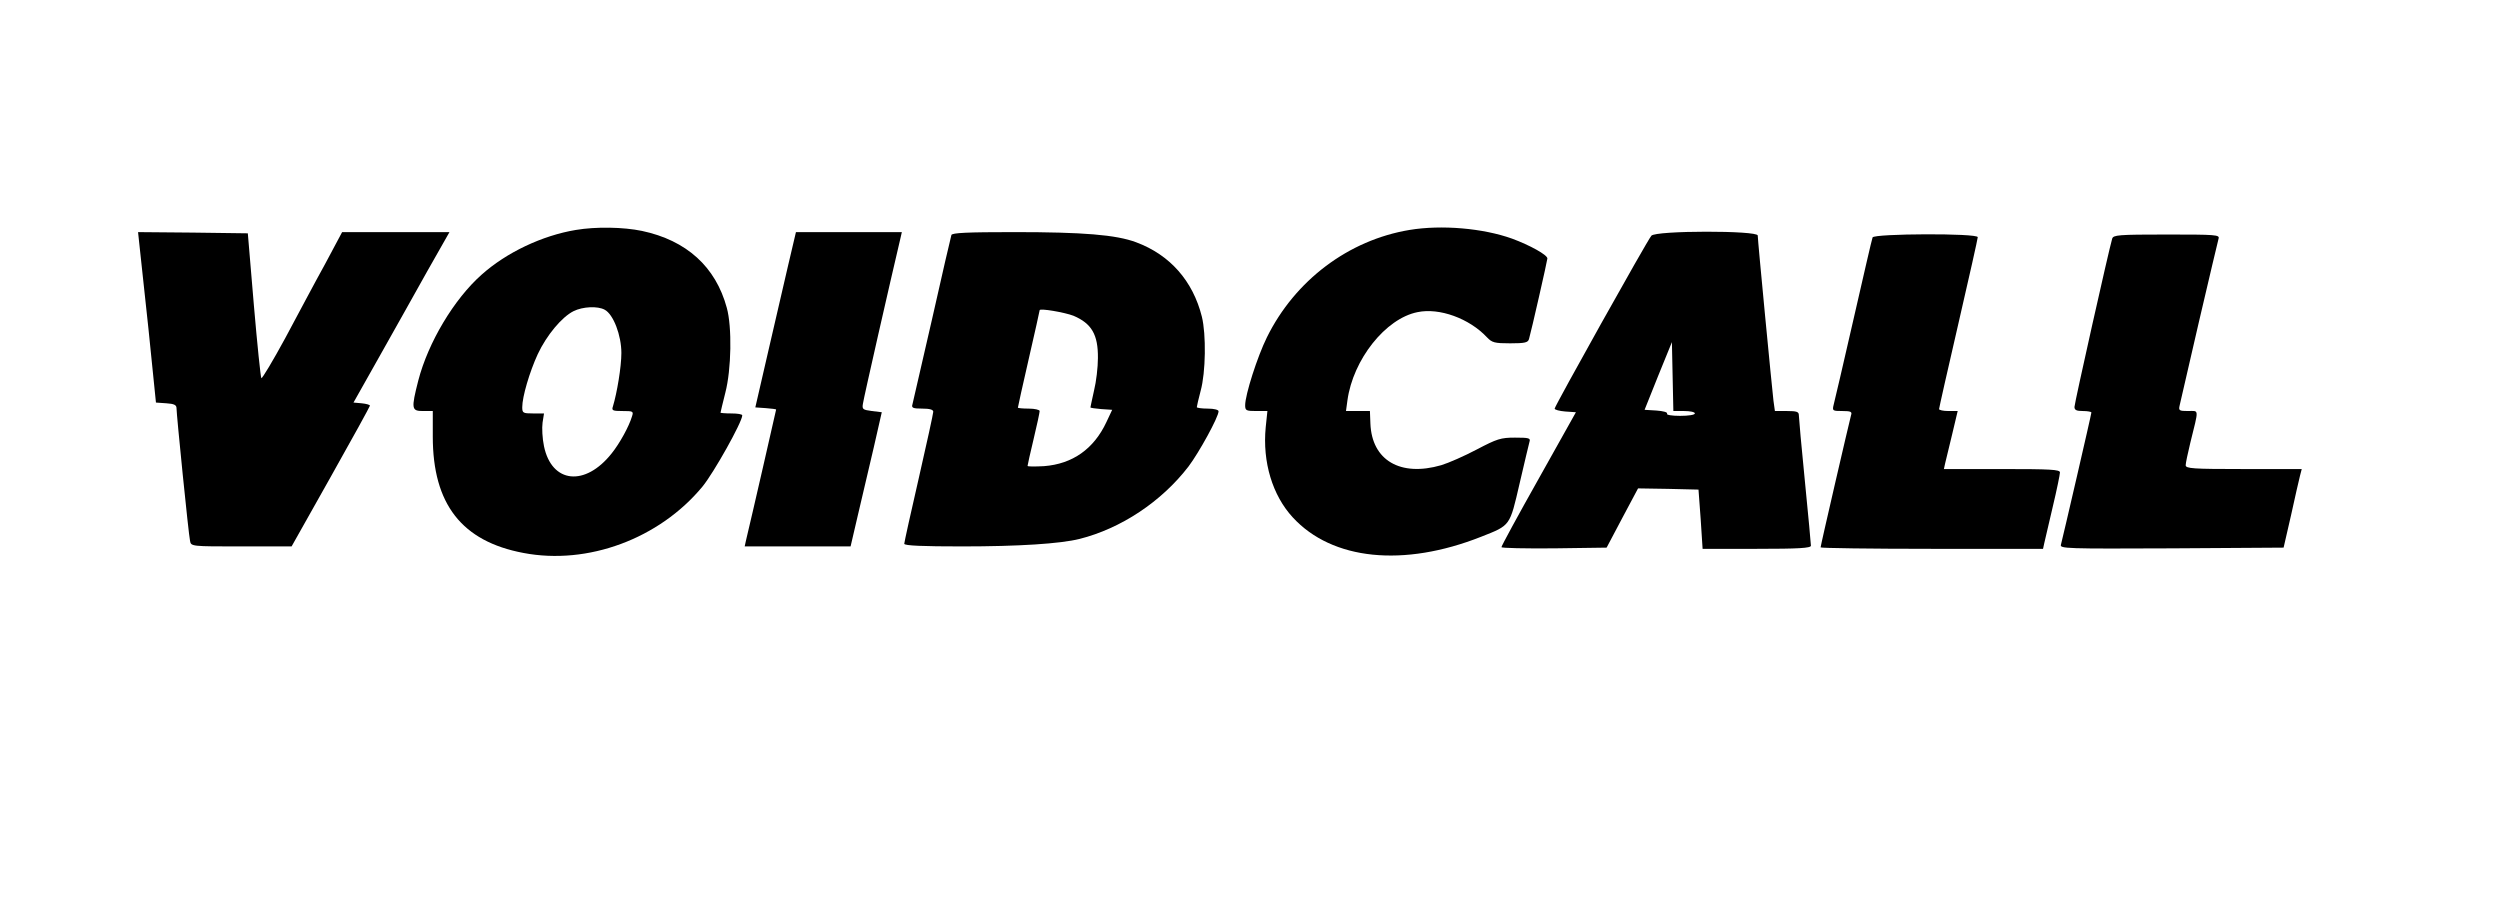 <svg xmlns="http://www.w3.org/2000/svg" version="1.0" width="1034pt" height="380pt" viewBox="0 0 1034 380" preserveAspectRatio="xMidYMid meet">

<g transform="translate(0,380) scale(0.1,-0.1)" fill="currentColor" stroke="none">
<path d="M2382 2849 c-139 -23 -287 -93 -390 -185 -114 -101 -221 -280 -262 -438 -30 -118 -28 -126 20 -126 l40 0 0 -106 c0 -279 120 -433 375 -481 266 -51 562 59 740 274 47 57 165 268 165 295 0 5 -20 8 -45 8 -25 0 -45 2 -45 3 0 2 9 39 20 83 25 96 28 272 6 351 -46 170 -167 279 -351 318 -77 16 -190 18 -273 4z m119 -330 c36 -19 69 -106 69 -179 0 -57 -18 -165 -35 -221 -6 -17 -1 -19 40 -19 43 0 46 -1 39 -22 -12 -41 -51 -112 -84 -153 -110 -139 -248 -124 -280 29 -7 33 -9 76 -6 98 l6 38 -45 0 c-42 0 -45 2 -45 26 0 43 30 145 64 219 37 79 100 154 148 178 38 19 100 22 129 6z"/>
<path d="M5830 2849 c-253 -42 -474 -209 -590 -444 -40 -81 -90 -238 -90 -281 0 -22 4 -24 46 -24 l46 0 -7 -67 c-14 -144 28 -282 112 -373 163 -177 458 -207 779 -80 122 48 118 43 159 220 20 85 38 163 41 173 5 15 -2 17 -60 17 -59 0 -74 -5 -158 -49 -51 -27 -117 -56 -147 -65 -169 -49 -287 20 -293 172 l-2 52 -50 0 -49 0 6 44 c23 169 158 339 290 365 90 19 214 -26 287 -104 21 -22 31 -25 96 -25 61 0 74 3 78 18 9 30 76 325 76 333 0 15 -73 55 -146 82 -120 43 -291 58 -424 36z"/>
<path d="M576 2793 c3 -27 20 -185 38 -353 l31 -305 43 -3 c32 -2 42 -7 42 -20 0 -26 50 -524 56 -549 4 -23 5 -23 212 -23 l208 0 162 288 c89 158 162 291 162 294 0 4 -15 8 -34 10 l-34 3 107 190 c59 105 148 263 198 353 l92 162 -222 0 -222 0 -71 -133 c-40 -72 -113 -210 -164 -305 -51 -94 -96 -169 -99 -166 -3 3 -17 139 -31 302 l-25 297 -227 3 -227 2 5 -47z"/>
<path d="M3261 2708 c-17 -73 -55 -236 -84 -363 l-53 -230 43 -3 c24 -2 43 -4 43 -6 0 -2 -103 -452 -125 -543 l-5 -23 219 0 219 0 31 133 c17 72 46 197 65 277 l33 145 -41 5 c-37 5 -41 7 -37 30 2 19 114 510 156 688 l5 22 -219 0 -219 0 -31 -132z"/>
<path d="M3935 2828 c-2 -7 -39 -164 -80 -348 -42 -184 -79 -343 -81 -352 -5 -15 2 -18 40 -18 31 0 46 -4 46 -13 0 -7 -27 -131 -60 -275 -33 -143 -60 -266 -60 -271 0 -8 78 -11 239 -11 234 0 406 11 486 31 171 43 339 154 451 300 43 57 124 204 124 228 0 6 -18 11 -45 11 -25 0 -45 3 -45 6 0 3 7 34 16 68 21 76 23 233 5 306 -37 148 -132 256 -272 308 -83 31 -219 42 -504 42 -195 0 -257 -3 -260 -12z m505 -334 c75 -32 102 -78 101 -175 0 -38 -7 -98 -16 -134 -8 -37 -15 -68 -15 -70 0 -2 20 -5 45 -7 l45 -3 -24 -51 c-52 -111 -140 -173 -258 -182 -38 -2 -68 -2 -68 1 0 3 11 53 25 111 14 58 25 110 25 116 0 5 -20 10 -45 10 -25 0 -45 2 -45 4 0 3 20 93 45 202 25 108 45 199 45 201 0 9 104 -9 140 -23z"/>
<path d="M6830 2825 c-18 -21 -400 -705 -400 -715 0 -5 20 -10 44 -12 l44 -3 -154 -275 c-85 -151 -154 -278 -154 -283 0 -4 98 -6 218 -5 l217 3 65 123 65 122 125 -2 125 -3 9 -122 8 -123 224 0 c173 0 224 3 224 13 0 6 -11 127 -25 267 -14 140 -25 263 -25 273 0 14 -9 17 -49 17 l-50 0 -6 43 c-6 50 -65 662 -65 683 0 21 -422 21 -440 -1z m135 -725 c25 0 45 -4 45 -10 0 -6 -27 -10 -61 -10 -35 0 -58 4 -54 9 3 6 -16 11 -44 13 l-49 3 56 140 57 140 3 -143 3 -142 44 0z"/>
<path d="M7745 2818 c-3 -7 -38 -160 -79 -339 -41 -180 -78 -338 -82 -353 -6 -25 -5 -26 36 -26 35 0 41 -3 36 -17 -7 -26 -126 -539 -126 -547 0 -3 207 -6 460 -6 l460 0 5 23 c3 12 19 80 35 150 17 71 30 135 30 143 0 12 -38 14 -240 14 l-240 0 5 23 c3 12 16 66 29 120 l23 97 -38 0 c-22 0 -39 4 -39 8 0 4 36 164 80 354 44 190 80 351 80 357 0 17 -429 15 -435 -1z"/>
<path d="M8736 2813 c-14 -47 -156 -681 -156 -696 0 -13 8 -17 35 -17 19 0 35 -3 35 -6 0 -8 -119 -521 -126 -547 -5 -16 20 -17 458 -15 l463 3 31 135 c16 74 33 147 37 163 l7 27 -240 0 c-212 0 -240 2 -240 16 0 9 9 50 19 92 36 146 37 132 -9 132 -37 0 -40 2 -35 23 3 12 39 168 80 347 42 179 78 333 81 343 5 16 -10 17 -215 17 -201 0 -220 -2 -225 -17z"/>
</g>
</svg>